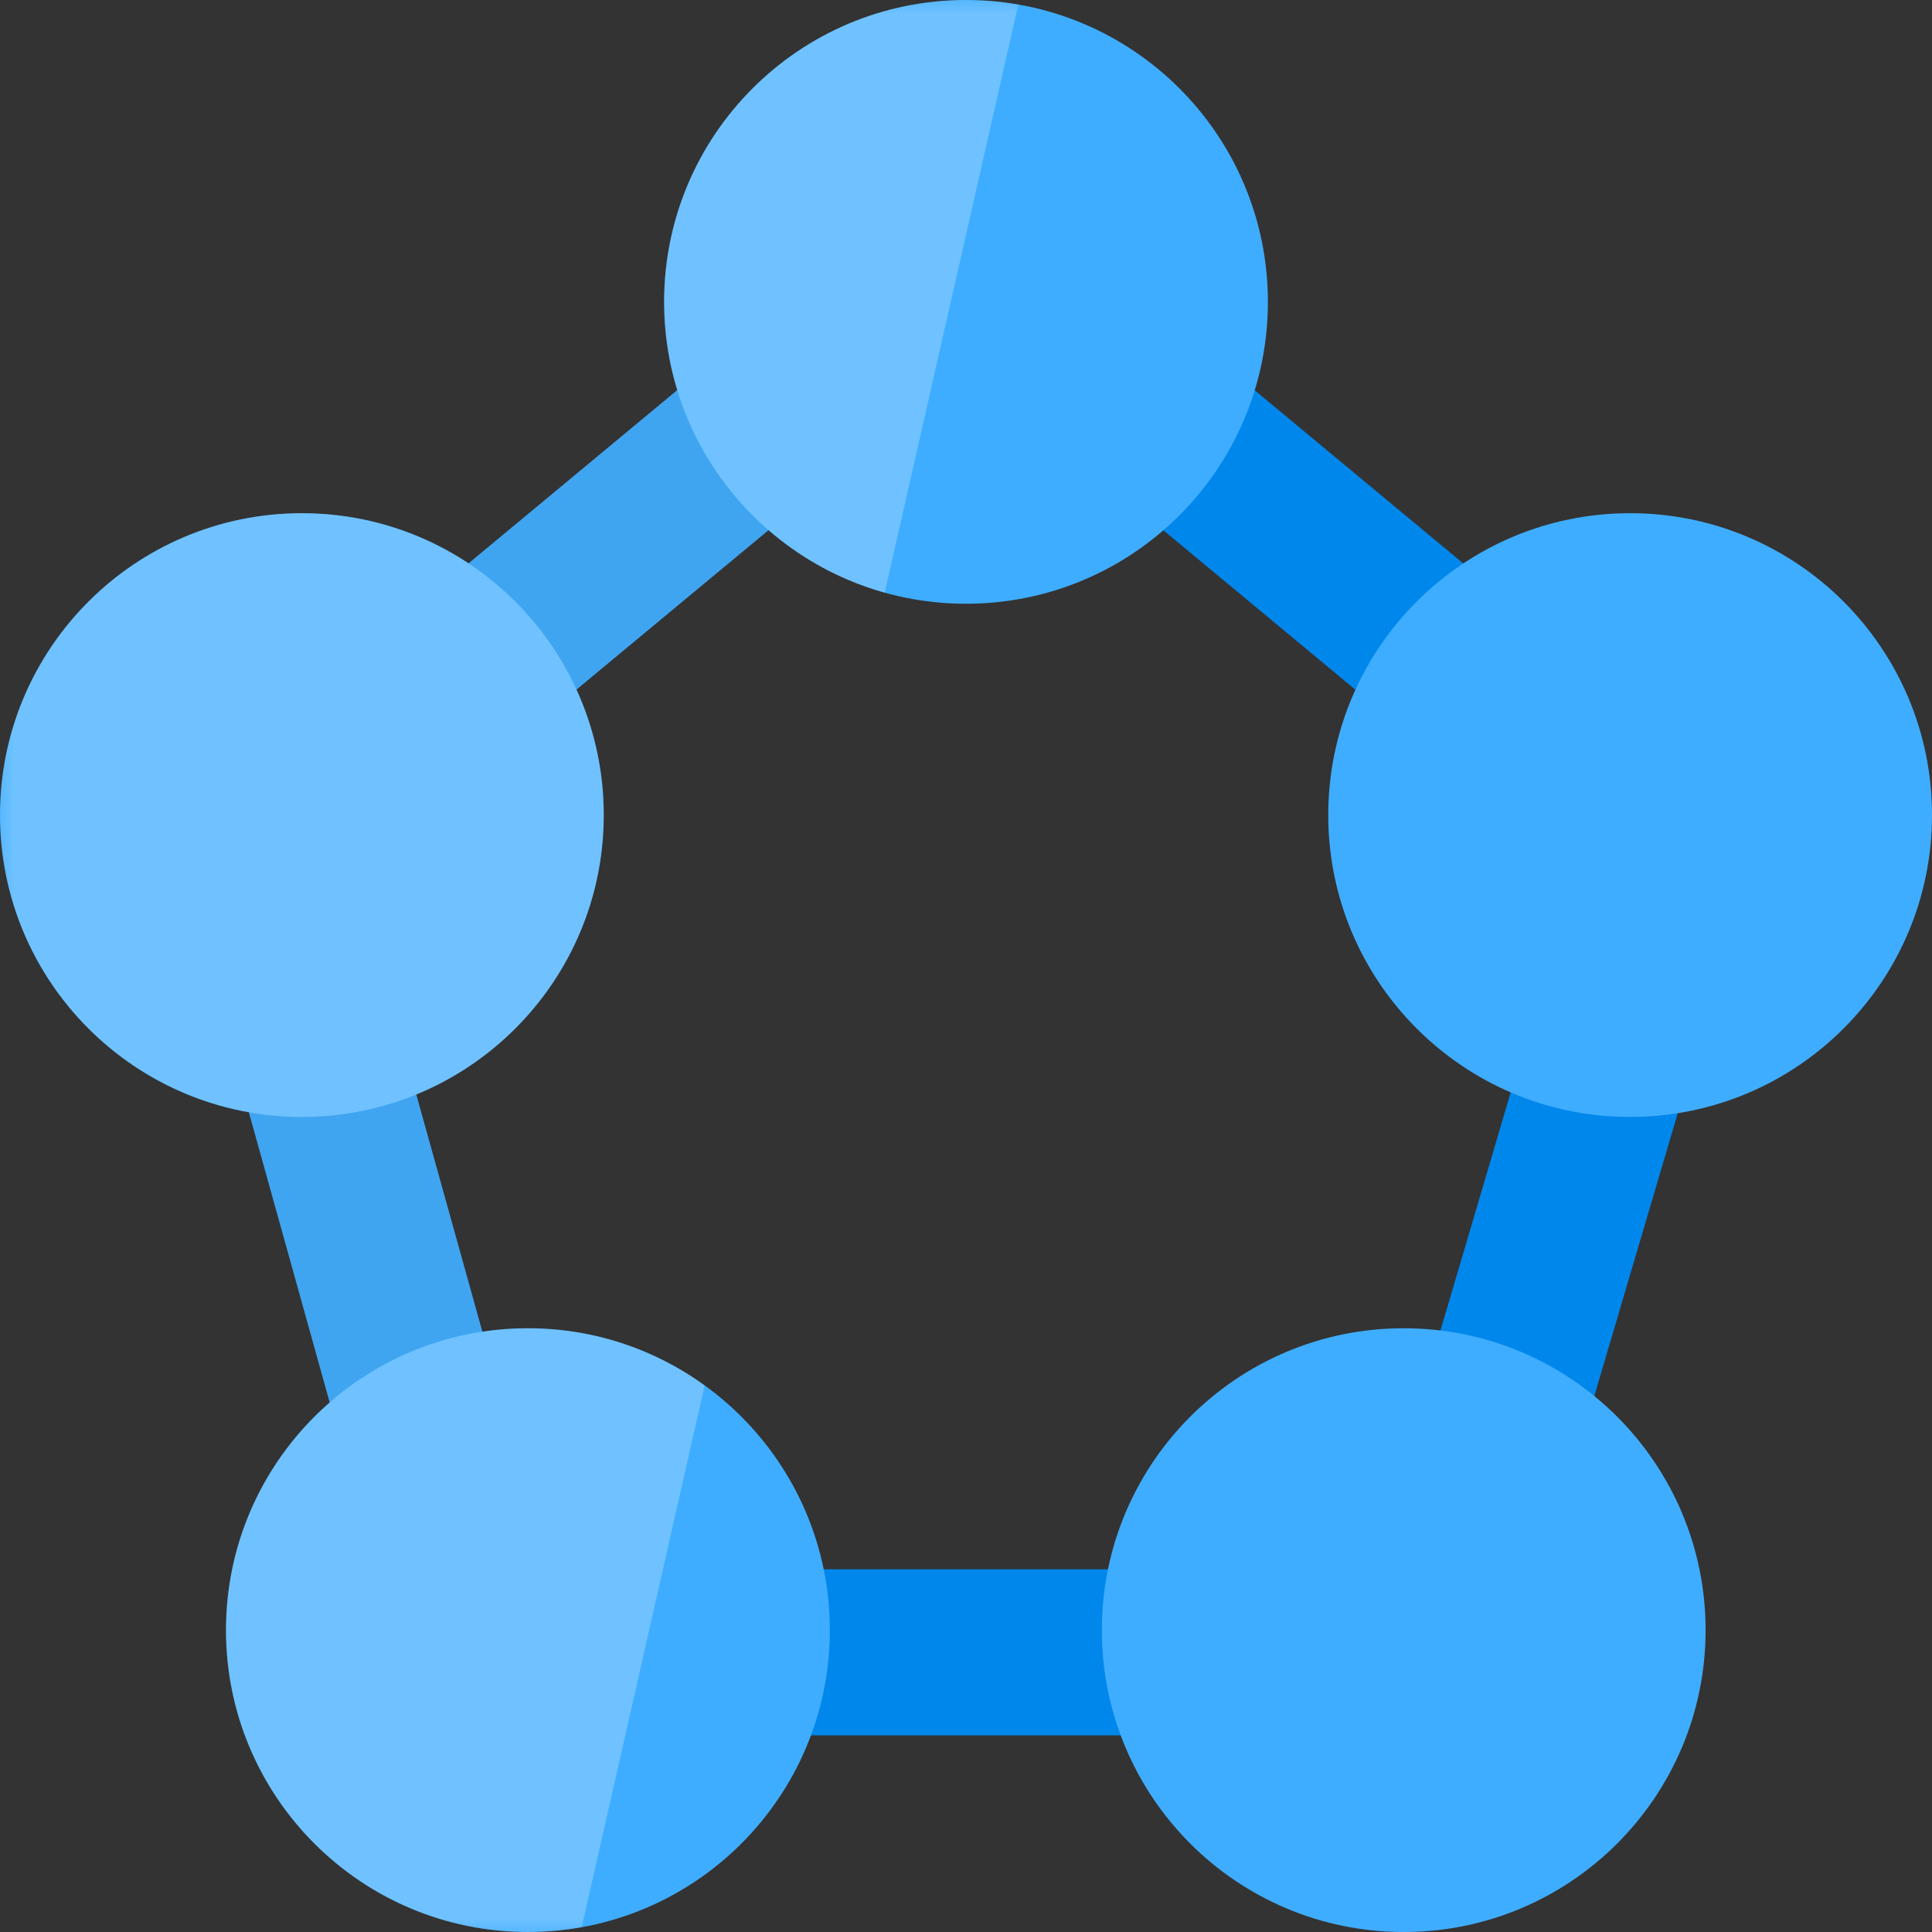 <?xml version="1.0" encoding="UTF-8"?>
<svg xmlns="http://www.w3.org/2000/svg" xmlns:xlink="http://www.w3.org/1999/xlink" width="70pt" height="70pt" viewBox="0 0 70 70" version="1.1">
<rect x="0" y="0" width="70" height="70" fill="#333333" stroke="none"/>
<defs>
<filter id="alpha" filterUnits="objectBoundingBox" x="0%" y="0%" width="100%" height="100%">
  <feColorMatrix type="matrix" in="SourceGraphic" values="0 0 0 0 1 0 0 0 0 1 0 0 0 0 1 0 0 0 1 0"/>
</filter>
<mask id="mask0">
  <g filter="url(#alpha)">
<rect x="0" y="0" width="70" height="70" style="fill:rgb(0,0,0);fill-opacity:0.251;stroke:none;"/>
  </g>
</mask>
<clipPath id="clip1">
  <rect x="0" y="0" width="70" height="70"/>
</clipPath>
<g id="surface5" clip-path="url(#clip1)">
<path style=" stroke:none;fill-rule:evenodd;fill:rgb(255,255,255);fill-opacity:1;" d="M 21.078 69.824 L 25.531 50.199 C 23.734 48.895 21.52 48.125 19.125 48.125 C 18.566 48.125 18.016 48.168 17.477 48.25 L 15.082 39.656 C 19.066 38.023 21.875 34.105 21.875 29.531 C 21.875 27.91 21.52 26.371 20.887 24.984 L 27.848 19.207 C 29.047 20.25 30.48 21.035 32.055 21.473 L 36.895 0.168 C 36.277 0.059 35.645 0 35 0 C 28.961 0 24.062 4.898 24.062 10.938 C 24.062 12.051 24.23 13.121 24.539 14.133 L 16.977 20.41 C 15.246 19.266 13.172 18.594 10.941 18.594 C 4.898 18.594 0 23.492 0 29.531 C 0 34.914 3.891 39.387 9.016 40.297 L 11.945 50.816 C 9.645 52.82 8.188 55.773 8.188 59.062 C 8.188 65.105 13.086 70 19.125 70 C 19.793 70 20.445 69.938 21.078 69.824 Z M 21.078 69.824 "/>
</g>
</defs>
<g id="surface1">
<path style=" stroke:none;fill-rule:nonzero;fill:rgb(0,135,236);fill-opacity:1;" d="M 34.996 13.273 L 57.086 31.613 L 49.637 56.859 L 19.875 56.859 L 12.852 31.652 L 34.996 13.273 M 34.996 5.453 L 6.012 29.516 L 15.309 62.875 L 54.137 62.875 L 63.98 29.516 Z M 34.996 5.453 "/>
<path style=" stroke:none;fill-rule:evenodd;fill:rgb(63,173,255);fill-opacity:1;" d="M 35 0 C 41.039 0 45.938 4.898 45.938 10.938 C 45.938 16.98 41.039 21.875 35 21.875 C 28.961 21.875 24.062 16.977 24.062 10.938 C 24.062 4.898 28.961 0 35 0 Z M 35 0 "/>
<path style=" stroke:none;fill-rule:evenodd;fill:rgb(63,173,255);fill-opacity:1;" d="M 59.062 18.594 C 65.105 18.594 70 23.492 70 29.531 C 70 35.57 65.102 40.469 59.062 40.469 C 53.023 40.469 48.125 35.57 48.125 29.531 C 48.125 23.492 53.023 18.594 59.062 18.594 Z M 59.062 18.594 "/>
<path style=" stroke:none;fill-rule:evenodd;fill:rgb(63,173,255);fill-opacity:1;" d="M 50.859 48.125 C 56.898 48.125 61.797 53.023 61.797 59.062 C 61.797 65.102 56.898 70 50.859 70 C 44.816 70 39.922 65.102 39.922 59.062 C 39.922 53.023 44.816 48.125 50.859 48.125 Z M 50.859 48.125 "/>
<path style=" stroke:none;fill-rule:evenodd;fill:rgb(63,173,255);fill-opacity:1;" d="M 19.125 48.125 C 25.168 48.125 30.066 53.023 30.066 59.062 C 30.066 65.102 25.168 70 19.125 70 C 13.086 70 8.188 65.102 8.188 59.062 C 8.188 53.023 13.086 48.125 19.125 48.125 Z M 19.125 48.125 "/>
<path style=" stroke:none;fill-rule:evenodd;fill:rgb(63,173,255);fill-opacity:1;" d="M 10.938 18.594 C 16.98 18.594 21.875 23.492 21.875 29.531 C 21.875 35.57 16.977 40.469 10.938 40.469 C 4.898 40.469 0 35.574 0 29.531 C 0 23.492 4.898 18.594 10.938 18.594 Z M 10.938 18.594 "/>
<use xlink:href="#surface5" mask="url(#mask0)"/>
</g>
</svg>
